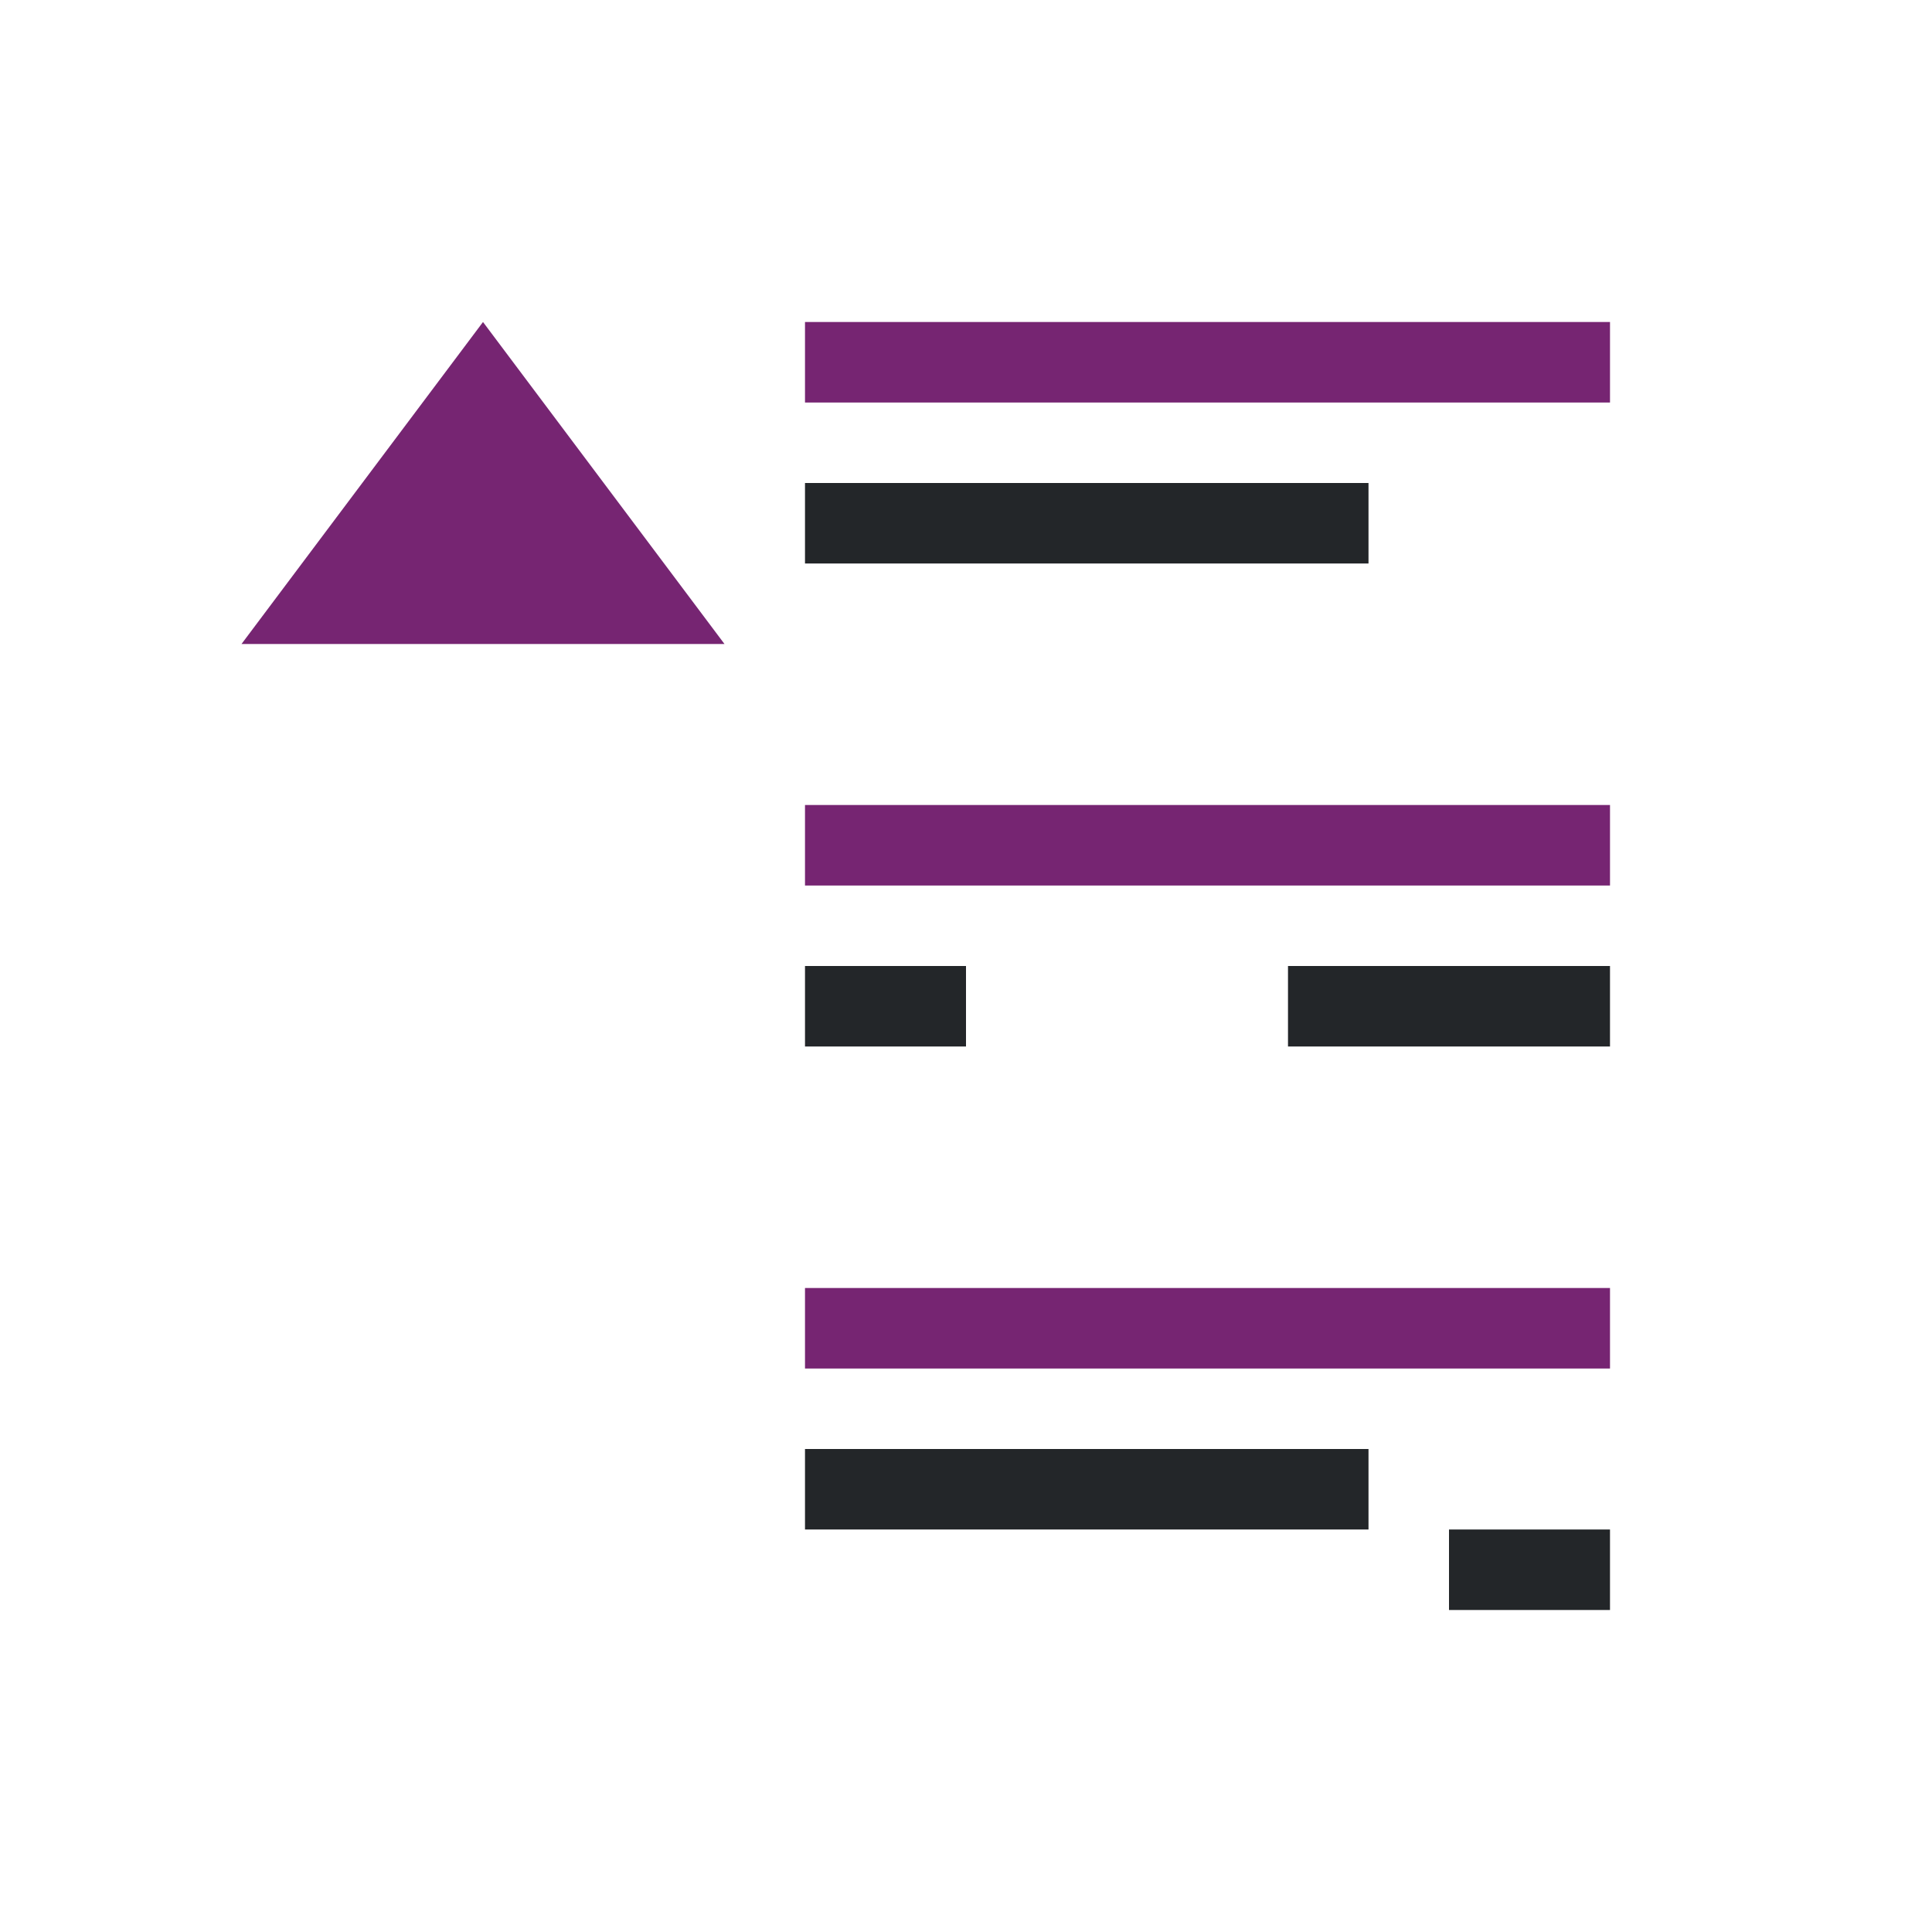 <svg viewBox="0 0 24 24" xmlns="http://www.w3.org/2000/svg"><path d="m17 6v1h-7v-1zm3 6v1h-4v-1zm-8 0v1h-2v-1zm5 6v1h-7v-1zm3 1v1h-2v-1z" fill="#232629"/><path d="m6 4-3 4h6zm4 0v1h10v-1zm0 6v1h10v-1zm0 6v1h10v-1z" fill="#762572"/></svg>